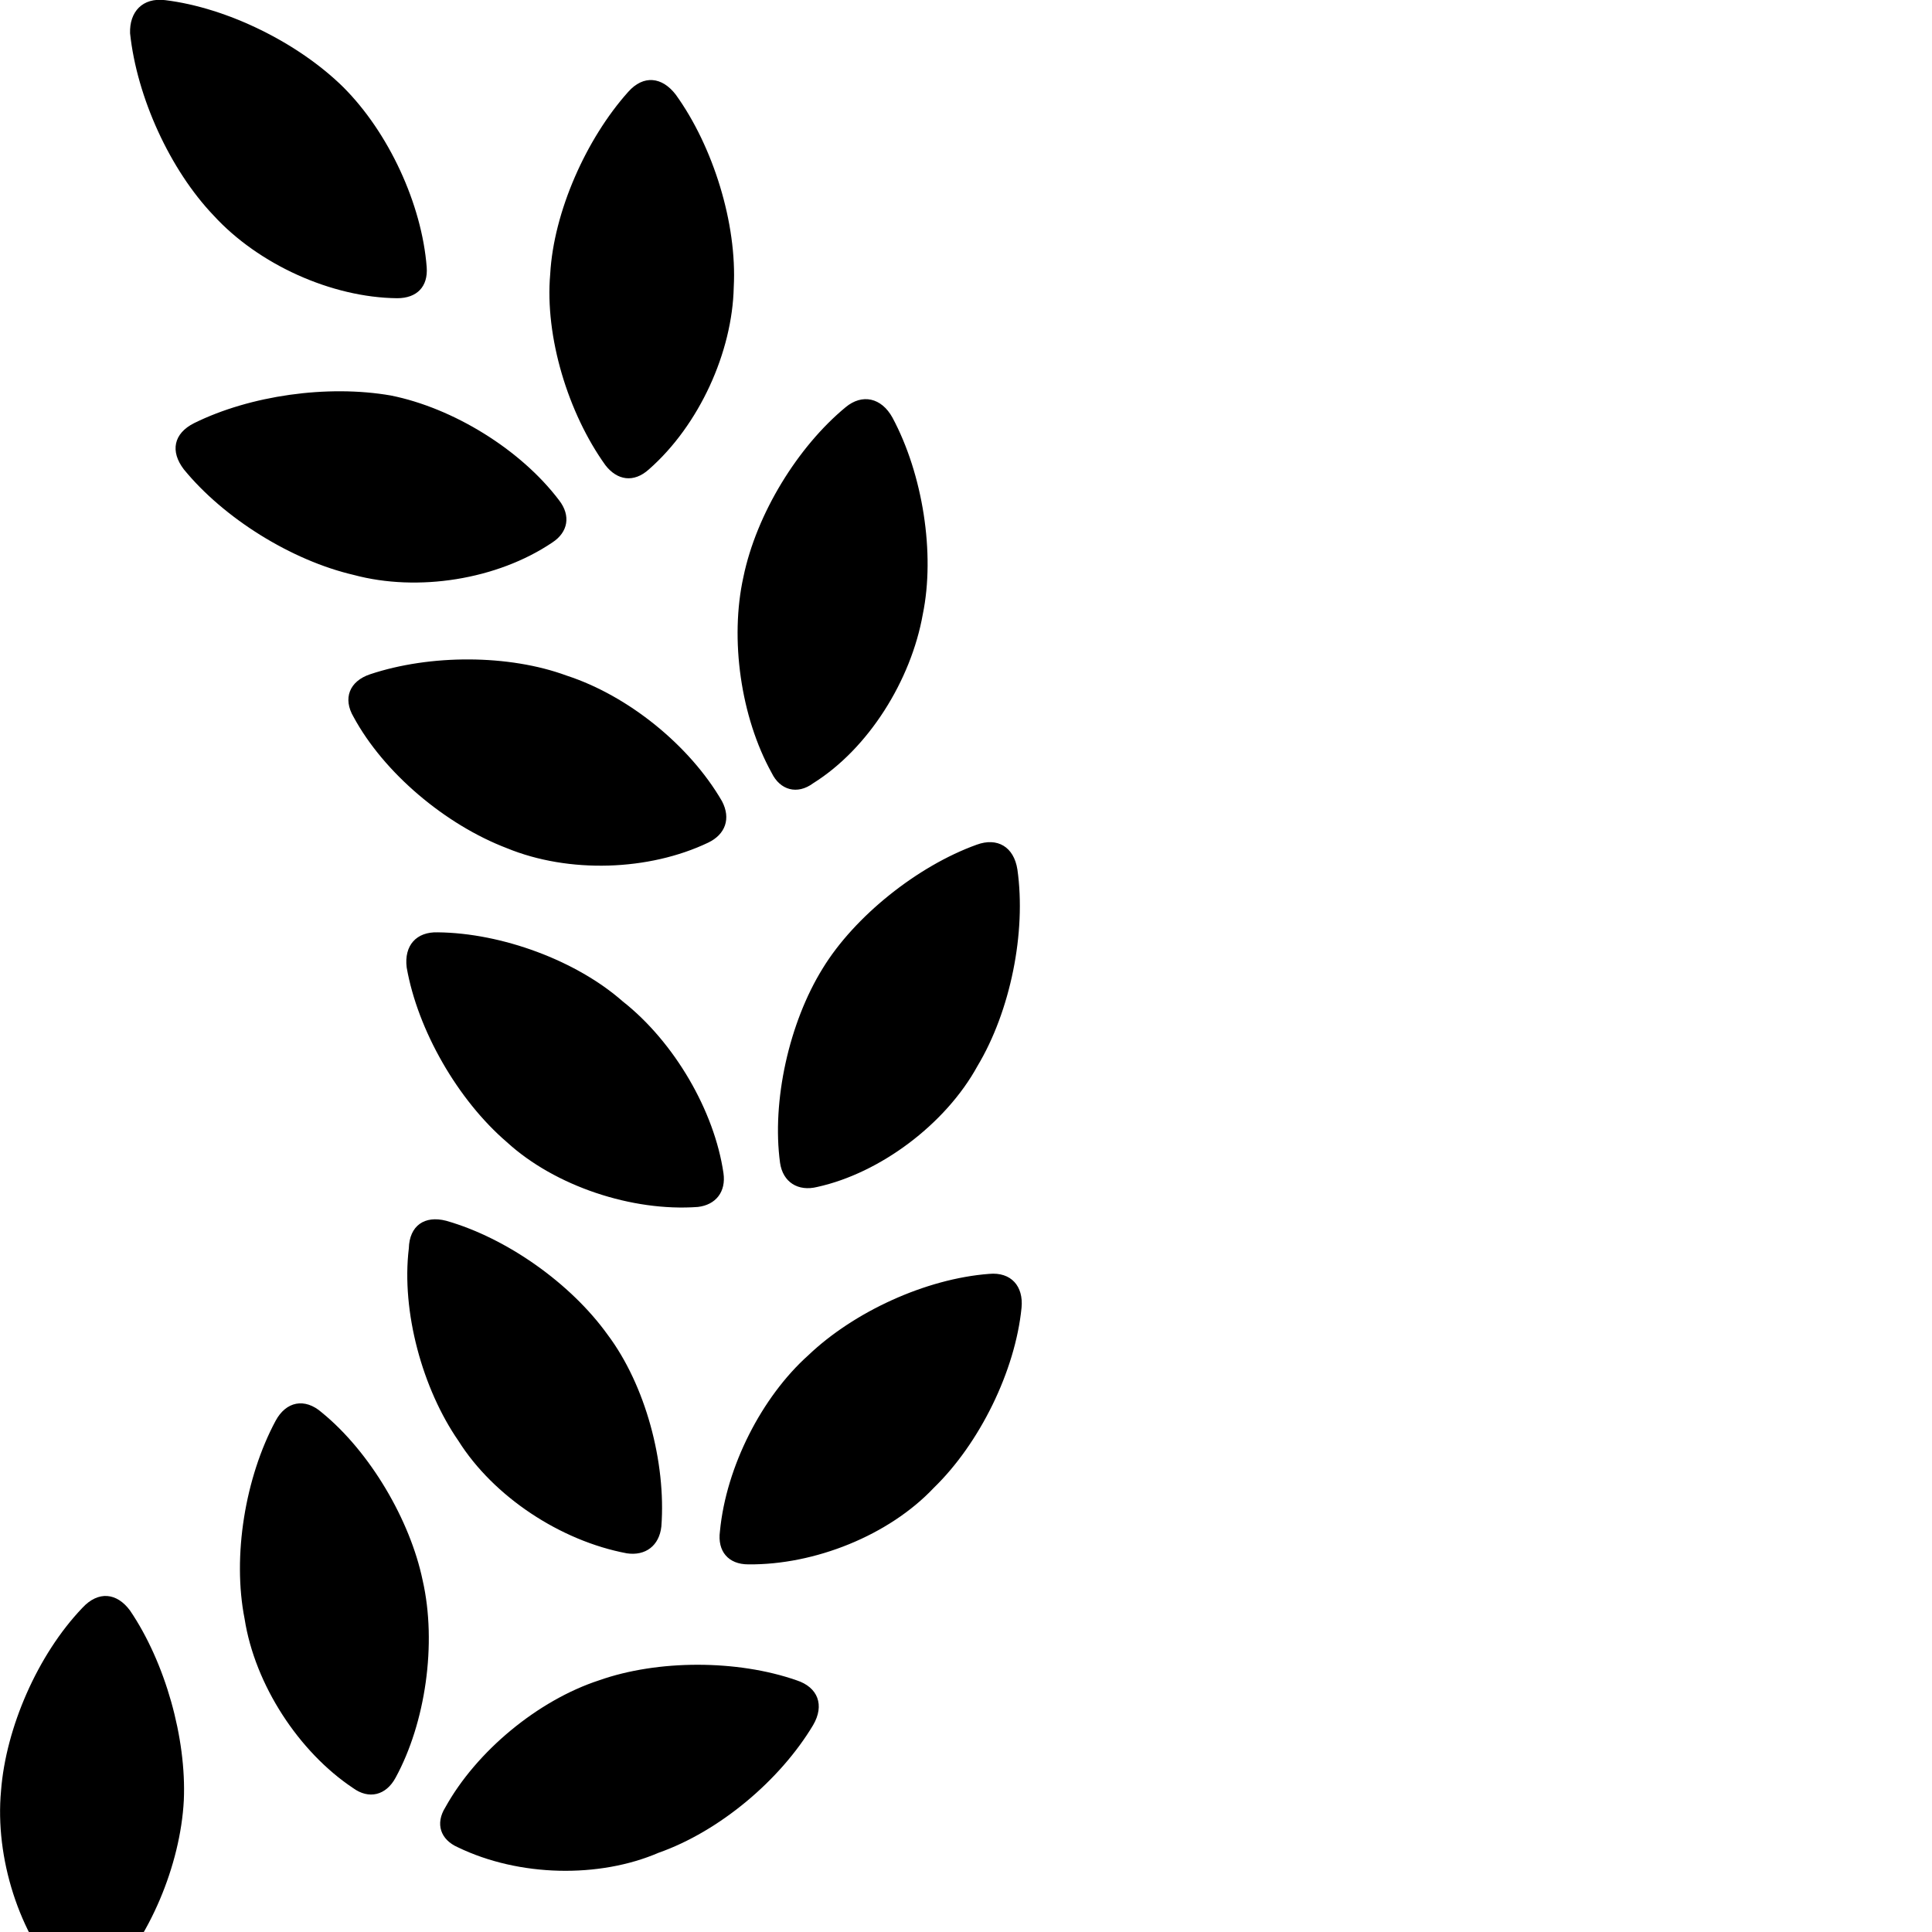 <svg xmlns="http://www.w3.org/2000/svg" viewBox="0 0 28 28" width="28" height="28">
  <path d="M2.394 0.002C2.064 -0.038 1.875 0.172 1.885 0.482C1.984 1.412 2.465 2.462 3.095 3.122C3.744 3.832 4.804 4.312 5.755 4.322C6.045 4.322 6.205 4.152 6.184 3.872C6.114 2.962 5.635 1.922 4.974 1.262C4.324 0.622 3.295 0.112 2.394 0.002ZM9.794 1.372C9.595 1.112 9.325 1.082 9.104 1.332C8.495 2.012 8.024 3.072 7.974 3.972C7.894 4.882 8.235 5.992 8.774 6.742C8.944 6.962 9.184 7.002 9.405 6.802C10.134 6.162 10.614 5.102 10.634 4.162C10.684 3.242 10.335 2.122 9.794 1.372ZM5.665 5.732C4.745 5.572 3.624 5.732 2.814 6.132C2.514 6.282 2.465 6.542 2.664 6.802C3.244 7.512 4.224 8.122 5.125 8.332C6.054 8.582 7.205 8.402 8.005 7.862C8.235 7.712 8.274 7.472 8.104 7.252C7.545 6.512 6.564 5.912 5.665 5.732ZM12.934 6.052C12.774 5.762 12.495 5.702 12.255 5.902C11.565 6.472 10.964 7.442 10.774 8.362C10.575 9.262 10.735 10.392 11.184 11.202C11.305 11.452 11.555 11.522 11.784 11.352C12.585 10.852 13.204 9.862 13.374 8.902C13.555 8.022 13.374 6.872 12.934 6.052ZM8.214 9.792C7.375 9.482 6.234 9.482 5.364 9.772C5.064 9.872 4.965 10.122 5.125 10.392C5.564 11.202 6.455 11.952 7.345 12.292C8.245 12.662 9.405 12.622 10.264 12.212C10.514 12.092 10.595 11.862 10.464 11.612C9.995 10.802 9.104 10.082 8.214 9.792ZM14.745 12.602C14.694 12.272 14.454 12.132 14.155 12.242C13.294 12.552 12.384 13.282 11.925 14.032C11.434 14.822 11.184 15.962 11.305 16.852C11.345 17.132 11.565 17.272 11.845 17.202C12.755 17.002 13.704 16.292 14.165 15.452C14.645 14.652 14.874 13.512 14.745 12.602ZM9.024 14.512C8.354 13.922 7.274 13.522 6.345 13.512C6.035 13.502 5.854 13.702 5.894 14.022C6.054 14.932 6.635 15.942 7.345 16.552C8.044 17.192 9.165 17.562 10.114 17.492C10.374 17.462 10.524 17.272 10.485 17.002C10.354 16.102 9.774 15.102 9.024 14.512ZM6.465 17.692C6.154 17.612 5.934 17.762 5.925 18.092C5.814 19.012 6.125 20.132 6.644 20.882C7.154 21.692 8.124 22.332 9.085 22.512C9.354 22.552 9.555 22.402 9.585 22.122C9.655 21.192 9.354 20.072 8.805 19.342C8.274 18.602 7.345 17.942 6.465 17.692ZM14.805 18.952C14.835 18.642 14.655 18.432 14.335 18.462C13.415 18.532 12.374 19.012 11.714 19.642C11.044 20.242 10.524 21.252 10.434 22.192C10.395 22.482 10.555 22.672 10.845 22.672C11.805 22.682 12.884 22.252 13.534 21.562C14.194 20.922 14.714 19.872 14.805 18.952ZM4.665 20.472C4.415 20.252 4.144 20.312 3.994 20.592C3.554 21.412 3.365 22.552 3.545 23.462C3.695 24.422 4.335 25.392 5.114 25.912C5.345 26.082 5.595 26.022 5.734 25.762C6.165 24.972 6.335 23.822 6.125 22.902C5.944 22.032 5.364 21.042 4.665 20.472ZM1.885 23.342C1.694 23.082 1.425 23.052 1.194 23.302C0.544 23.982 0.085 25.042 0.015 25.952C-0.075 26.922 0.275 28.032 0.914 28.732C1.105 28.932 1.355 28.932 1.534 28.742C2.164 28.102 2.615 27.032 2.664 26.092C2.704 25.192 2.394 24.092 1.885 23.342ZM8.684 24.352C7.795 24.642 6.904 25.382 6.455 26.192C6.304 26.432 6.385 26.662 6.635 26.772C7.524 27.202 8.684 27.222 9.544 26.852C10.425 26.542 11.305 25.802 11.784 25.002C11.954 24.712 11.854 24.452 11.544 24.352C10.684 24.052 9.534 24.052 8.684 24.352ZM4.774 28.132C3.854 28.192 2.804 28.672 2.144 29.332C1.944 29.522 1.954 29.782 2.164 29.962C2.905 30.562 4.024 30.872 4.965 30.772C5.885 30.682 6.934 30.192 7.604 29.532C7.835 29.302 7.804 29.032 7.524 28.842C6.764 28.332 5.665 28.062 4.774 28.132Z" />
</svg>